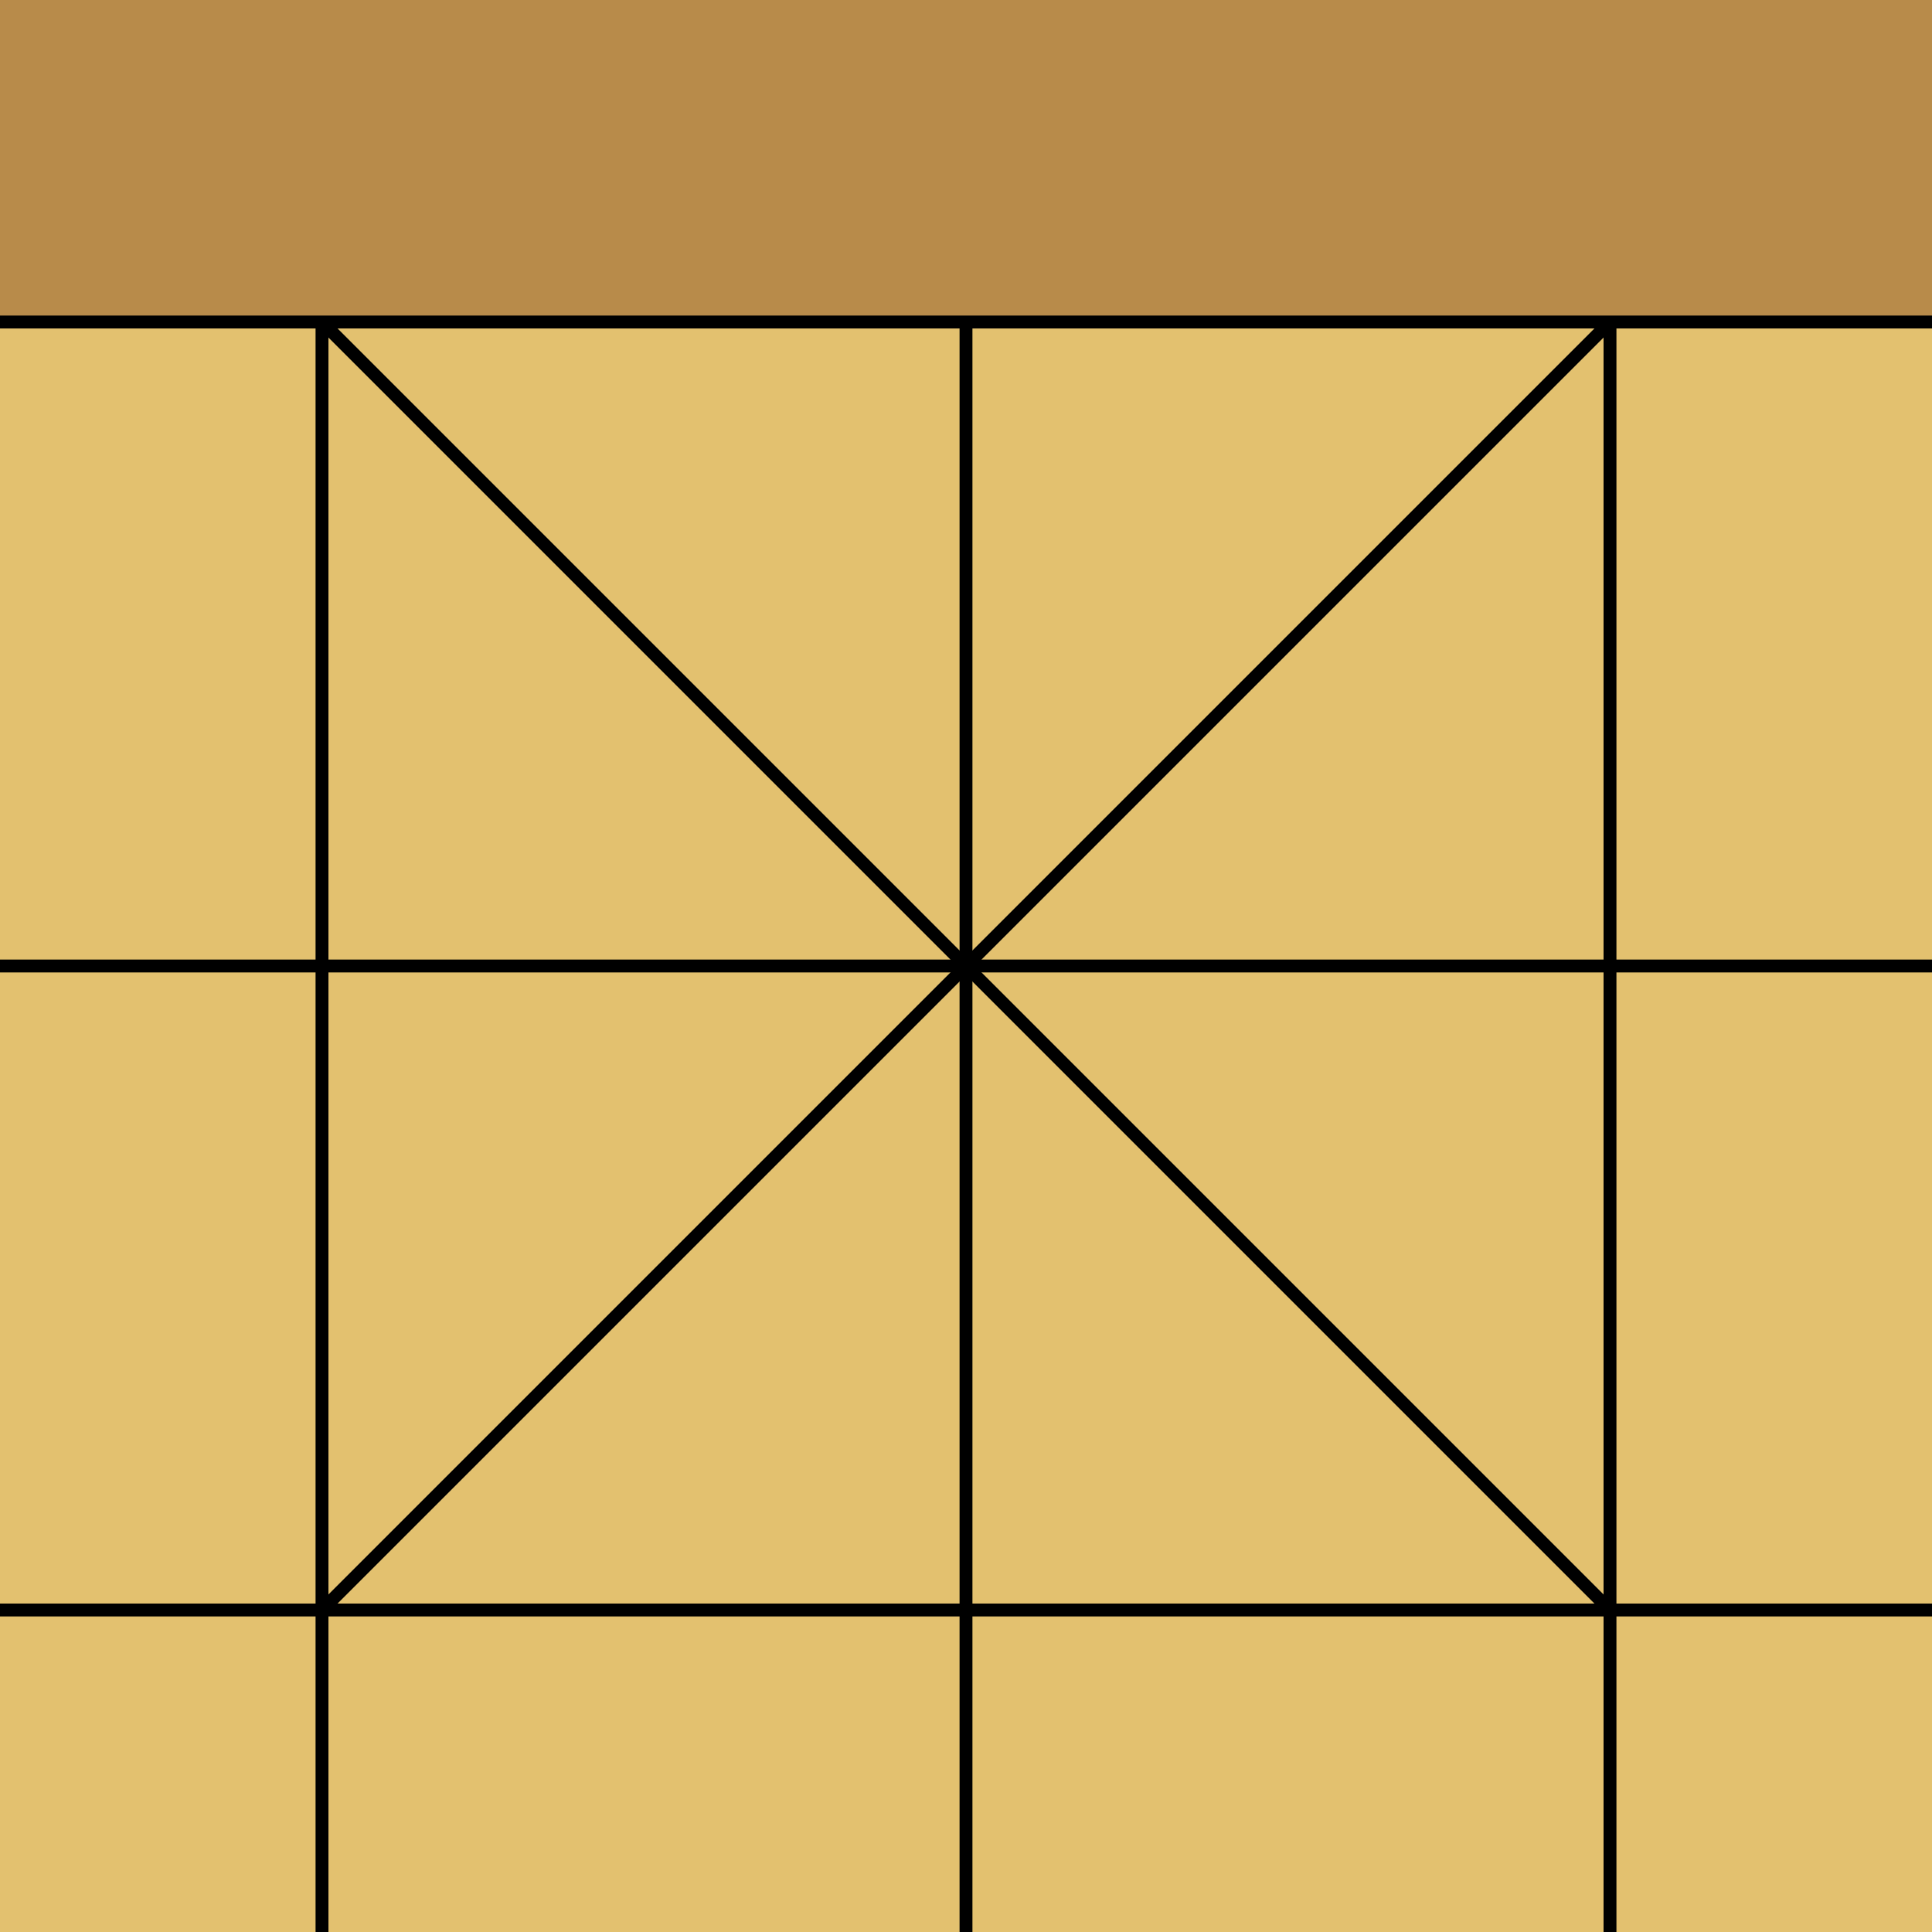 <svg width="300" height="300">
	<rect x="0" y="0" width="300" height="50" style="fill:rgb(184,139,74);stroke-width:0" />
	<rect x="0" y="50" width="300" height="250" style="fill:rgb(227,193,111);stroke-width:0" />
    <line x1="50" y1="50" x2="250" y2="250" style="stroke:rgb(0,0,0);stroke-width:2" />
    <line x1="50" y1="250" x2="250" y2="50" style="stroke:rgb(0,0,0);stroke-width:2" />
    <line x1="0" y1="50" x2="300" y2="50" style="stroke:rgb(0,0,0);stroke-width:2" />
    <line x1="0" y1="150" x2="300" y2="150" style="stroke:rgb(0,0,0);stroke-width:2" />
    <line x1="0" y1="250" x2="300" y2="250" style="stroke:rgb(0,0,0);stroke-width:2" />
    <line x1="50" y1="50" x2="50" y2="300" style="stroke:rgb(0,0,0);stroke-width:2" />
    <line x1="150" y1="50" x2="150" y2="300" style="stroke:rgb(0,0,0);stroke-width:2" />
    <line x1="250" y1="50" x2="250" y2="300" style="stroke:rgb(0,0,0);stroke-width:2" />
</svg>